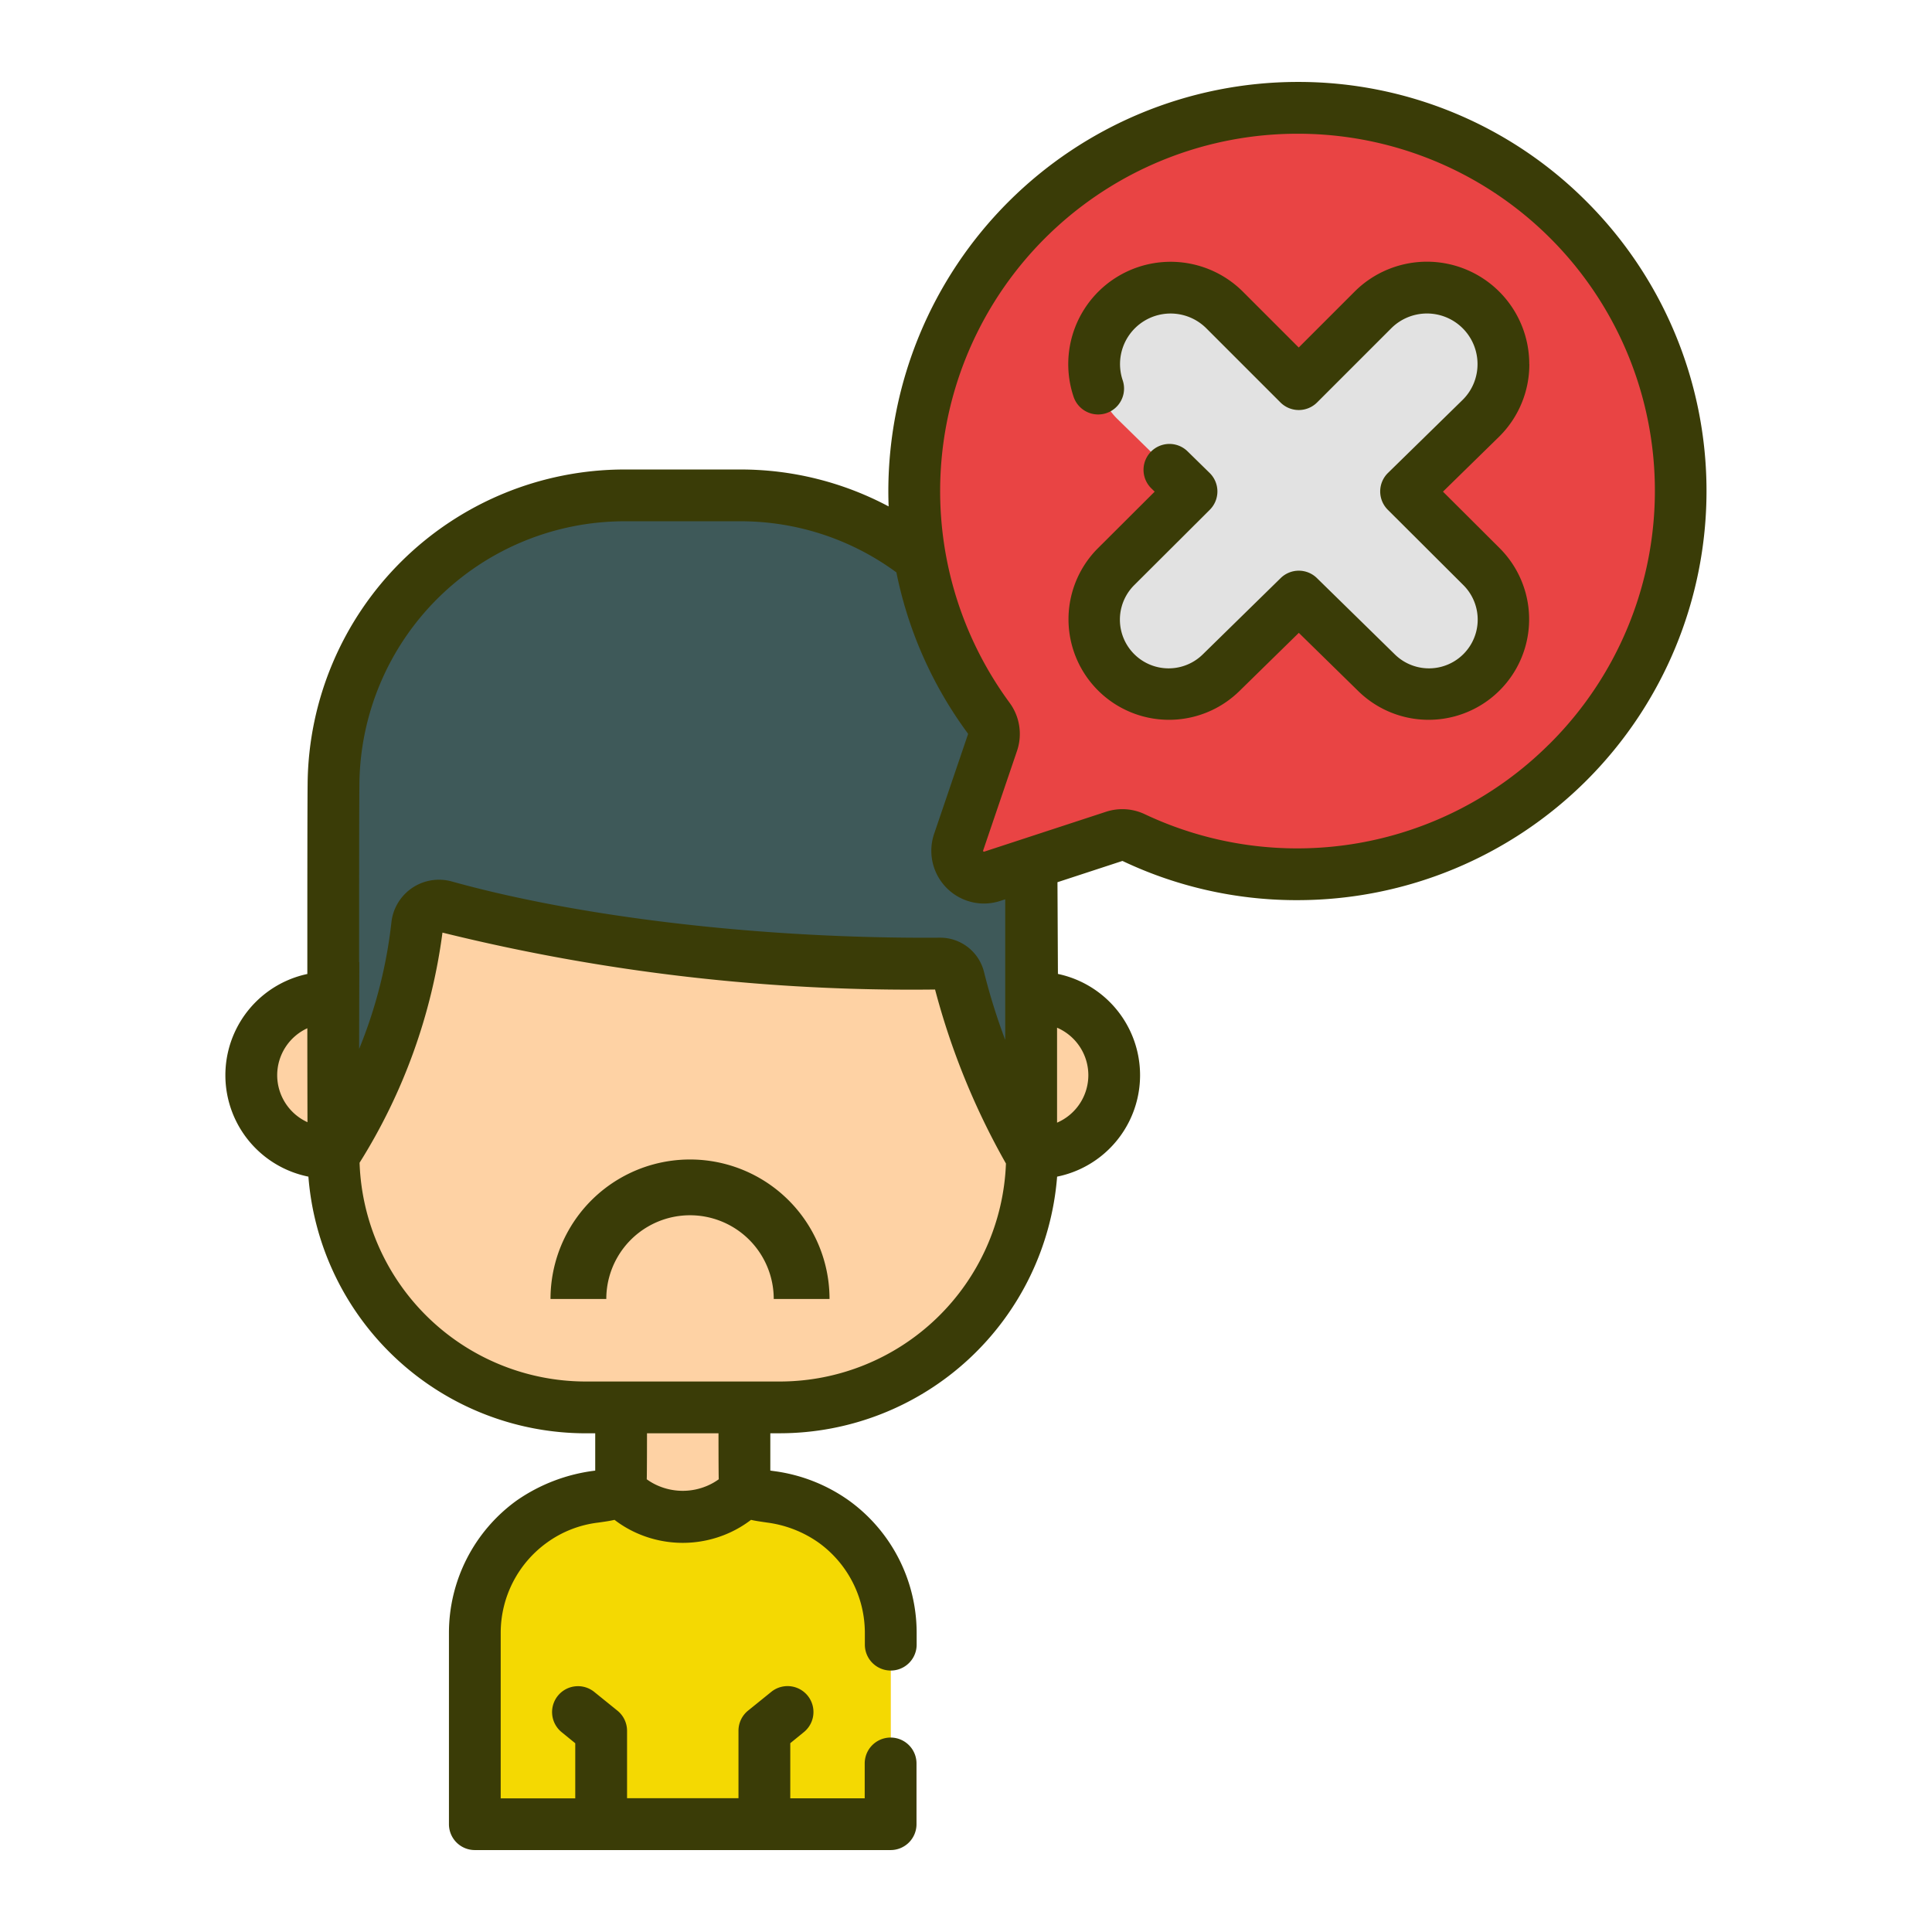 <svg xmlns="http://www.w3.org/2000/svg" width="105" height="105" viewBox="0 0 105 105">
  <g id="Grupo_61442" data-name="Grupo 61442" transform="translate(-326 -504)">
    <rect id="Rectángulo_5987" data-name="Rectángulo 5987" width="105" height="105" transform="translate(326 504)" fill="none"/>
    <g id="dislike" transform="translate(296.703 508.453)">
      <g id="Grupo_61531" data-name="Grupo 61531" transform="translate(41.547)">
        <g id="Grupo_61519" data-name="Grupo 61519" transform="translate(1.408 41.802)">
          <path id="Trazado_111180" data-name="Trazado 111180" d="M91.73,230.729h-.25v-7.963H53.514v7.963h-.25a4.216,4.216,0,1,0,0,8.433h.25v.135a13.7,13.7,0,0,0,13.7,13.7H77.777a13.7,13.7,0,0,0,13.7-13.7v-.135h.25a4.216,4.216,0,0,0,0-8.433Z" transform="translate(-49.048 -222.766)" fill="#fed2a4"/>
        </g>
        <g id="Grupo_61521" data-name="Grupo 61521" transform="translate(13.555 72.036)">
          <path id="Trazado_111182" data-name="Trazado 111182" d="M136.385,406.54V396.132a7.437,7.437,0,0,0-6.391-7.363c-1.54-.217-1.561-.17-1.561-1.783v-3.1h-6.7v3.1c0,1.613-.021,1.566-1.561,1.783a7.437,7.437,0,0,0-6.391,7.363V406.54Z" transform="translate(-113.781 -383.89)" fill="#fed2a4"/>
        </g>
        <g id="Grupo_61522" data-name="Grupo 61522" transform="translate(13.555 76.44)">
          <path id="Trazado_111183" data-name="Trazado 111183" d="M136.386,415.195V425.6h-22.6V415.195a7.437,7.437,0,0,1,6.39-7.363c.882-.123,1.267-.162,1.431-.475a4.382,4.382,0,0,0,1.521,1.117,4.764,4.764,0,0,0,3.92,0,4.381,4.381,0,0,0,1.521-1.117c.164.312.549.351,1.431.475a7.437,7.437,0,0,1,6.39,7.363Z" transform="translate(-113.783 -407.357)" fill="#f4d902"/>
        </g>
        <g id="Grupo_61524" data-name="Grupo 61524" transform="translate(5.859 22.469)">
          <path id="Trazado_111185" data-name="Trazado 111185" d="M110.7,135.4a15.826,15.826,0,0,0-15.814-15.653H88.6a15.826,15.826,0,0,0-15.814,15.652c-.038,3.312,0,20.211,0,20.211a29.739,29.739,0,0,0,4.551-12.5,1.193,1.193,0,0,1,1.51-1.02,104.191,104.191,0,0,0,26.9,3.106,1.054,1.054,0,0,1,1.032.8,37.909,37.909,0,0,0,3.924,9.615S110.7,135.4,110.7,135.4Z" transform="translate(-72.769 -119.742)" fill="#3e5959"/>
        </g>
        <g id="Grupo_61530" data-name="Grupo 61530" transform="translate(0)">
          <g id="Grupo_61525" data-name="Grupo 61525" transform="translate(37.437 1.407)">
            <path id="Trazado_111186" data-name="Trazado 111186" d="M261.864,7.5A20.829,20.829,0,0,0,245.1,40.664a1.45,1.45,0,0,1,.211,1.327l-1.843,5.419a1.456,1.456,0,0,0,1.832,1.853l6.612-2.165a1.459,1.459,0,0,1,1.077.069A20.83,20.83,0,1,0,261.864,7.5Z" transform="translate(-241.051 -7.5)" fill="#e94444"/>
          </g>
          <g id="Grupo_61527" data-name="Grupo 61527" transform="translate(47.211 11.178)">
            <path id="Trazado_111188" data-name="Trazado 111188" d="M311.023,71.572l-.926-.926,4.071-3.988a4.155,4.155,0,1,0-5.875-5.875l-4.029,4.029-4.029-4.029a4.155,4.155,0,0,0-5.875,5.875l4.071,3.988-.926.926-3.17,3.161a4.056,4.056,0,0,0,5.7,5.769l4.228-4.141,4.228,4.141a4.056,4.056,0,0,0,5.7-5.769Z" transform="translate(-293.142 -59.566)" fill="#e2e2e2"/>
          </g>
          <g id="Grupo_61529" data-name="Grupo 61529">
            <path id="Trazado_111193" data-name="Trazado 111193" d="M115.532,6.51A22.09,22.09,0,0,0,99.812,0H99.8A22.264,22.264,0,0,0,77.576,22.237c0,.278.006.556.016.833a17.108,17.108,0,0,0-8.071-2.007H63.238A17.233,17.233,0,0,0,46.016,38.106C46,39.64,46,44.124,46,48.481a5.624,5.624,0,0,0,.058,11.014A15.132,15.132,0,0,0,61.124,73.444h.522s0,1.911,0,2.028a9.448,9.448,0,0,0-4.276,1.63,8.871,8.871,0,0,0-3.674,7.176V94.686A1.407,1.407,0,0,0,55.1,96.094h22.6a1.407,1.407,0,0,0,1.407-1.407v-3.3a1.407,1.407,0,1,0-2.815,0v1.893H72.247V90.285l.737-.6a1.407,1.407,0,0,0-1.77-2.189l-1.259,1.018a1.407,1.407,0,0,0-.523,1.095v3.666H63.376V89.613a1.407,1.407,0,0,0-.523-1.095L61.594,87.5a1.407,1.407,0,0,0-1.77,2.189l.737.6v2.994H56.509v-9a6.049,6.049,0,0,1,2.506-4.893,5.951,5.951,0,0,1,2.806-1.095c.314-.044.6-.085.874-.147a5.977,5.977,0,0,0,1.167.7,6.146,6.146,0,0,0,5.082,0,6,6,0,0,0,1.169-.7c.269.062.559.1.874.147a6.257,6.257,0,0,1,2.806,1.095A6.05,6.05,0,0,1,76.3,84.278v.652a1.407,1.407,0,0,0,2.815,0v-.652A8.872,8.872,0,0,0,75.438,77.1a9.05,9.05,0,0,0-4.063-1.6l-.213-.03c0-.118,0-2.028,0-2.028h.522A15.132,15.132,0,0,0,86.749,59.495a5.625,5.625,0,0,0,.044-11.017l-.025-4.985,3.509-1.149a.052.052,0,0,1,.038,0,22.043,22.043,0,0,0,9.321,2.124h.175A22.237,22.237,0,0,0,115.532,6.51ZM44.362,53.981A2.811,2.811,0,0,1,46,51.43c0,2.021.005,3.842.008,5.106A2.81,2.81,0,0,1,44.362,53.981Zm4.452-6.14c0-4.139,0-8.253.016-9.7A14.419,14.419,0,0,1,63.238,23.877h6.284a14.284,14.284,0,0,1,8.492,2.778,22.042,22.042,0,0,0,3.882,8.75.05.05,0,0,1,.012.04l-1.843,5.419a2.866,2.866,0,0,0,2.7,3.788,2.879,2.879,0,0,0,.9-.144l.263-.086c0,2.331,0,5.039,0,7.64a33.406,33.406,0,0,1-1.15-3.682,2.454,2.454,0,0,0-2.39-1.872h-.019c-9.476.068-19.39-1.072-26.514-3.054a2.6,2.6,0,0,0-3.287,2.234,25.737,25.737,0,0,1-1.753,6.868c0-.831.01-4.717.01-4.717ZM67.781,76.276a3.379,3.379,0,0,1-2.758,0,3.2,3.2,0,0,1-.577-.334c.014-.249.014-2.5.014-2.5h3.886s0,2.248.014,2.5A3.224,3.224,0,0,1,67.781,76.276Zm3.9-5.647H61.124a12.308,12.308,0,0,1-12.285-11.89,31.127,31.127,0,0,0,4.505-12.507,106.137,106.137,0,0,0,26.772,3.093,39.577,39.577,0,0,0,3.852,9.457A12.309,12.309,0,0,1,71.683,70.629ZM88.446,53.981a2.813,2.813,0,0,1-1.7,2.58V51.4A2.813,2.813,0,0,1,88.446,53.981Zm25.03-17.973A19.392,19.392,0,0,1,91.52,39.8a2.854,2.854,0,0,0-2.117-.134l-6.612,2.165c-.021.007-.029.009-.05-.012s-.019-.029-.012-.05l1.843-5.419a2.861,2.861,0,0,0-.41-2.615A19.421,19.421,0,0,1,99.8,2.815h.014a19.4,19.4,0,0,1,13.664,33.194Z" transform="translate(-41.547)" fill="#3a3c07"/>
            <path id="Trazado_111194" data-name="Trazado 111194" d="M310.679,57.64a5.562,5.562,0,0,0-9.495-3.933l-3.034,3.034-3.034-3.034a5.563,5.563,0,0,0-9.2,5.716,1.407,1.407,0,1,0,2.667-.9,2.748,2.748,0,0,1,4.545-2.825l4.029,4.029a1.408,1.408,0,0,0,1.991,0l4.029-4.029a2.747,2.747,0,0,1,4.69,1.943,2.72,2.72,0,0,1-.794,1.932L303,63.559a1.407,1.407,0,0,0-.01,2l4.1,4.088a2.648,2.648,0,0,1-3.723,3.767l-4.228-4.141a1.407,1.407,0,0,0-1.97,0l-4.228,4.141a2.648,2.648,0,0,1-3.723-3.767l4.1-4.088a1.407,1.407,0,0,0-.01-2l-1.2-1.175a1.407,1.407,0,0,0-1.97,2.011l.183.18-3.089,3.08a5.463,5.463,0,0,0,7.68,7.771l3.243-3.177,3.243,3.177a5.463,5.463,0,0,0,7.68-7.771l-3.089-3.08,3.065-3a5.523,5.523,0,0,0,1.629-3.932Z" transform="translate(-239.817 -42.308)" fill="#3a3c07"/>
          </g>
        </g>
      </g>
      <path id="Trazado_111218" data-name="Trazado 111218" d="M34.581,33A7.581,7.581,0,0,0,27,40.581h3.032a4.549,4.549,0,0,1,9.1,0h3.032A7.581,7.581,0,0,0,34.581,33Z" transform="translate(32.216 25.563)" fill="#3a3c07"/>
    </g>
  </g>
</svg>
